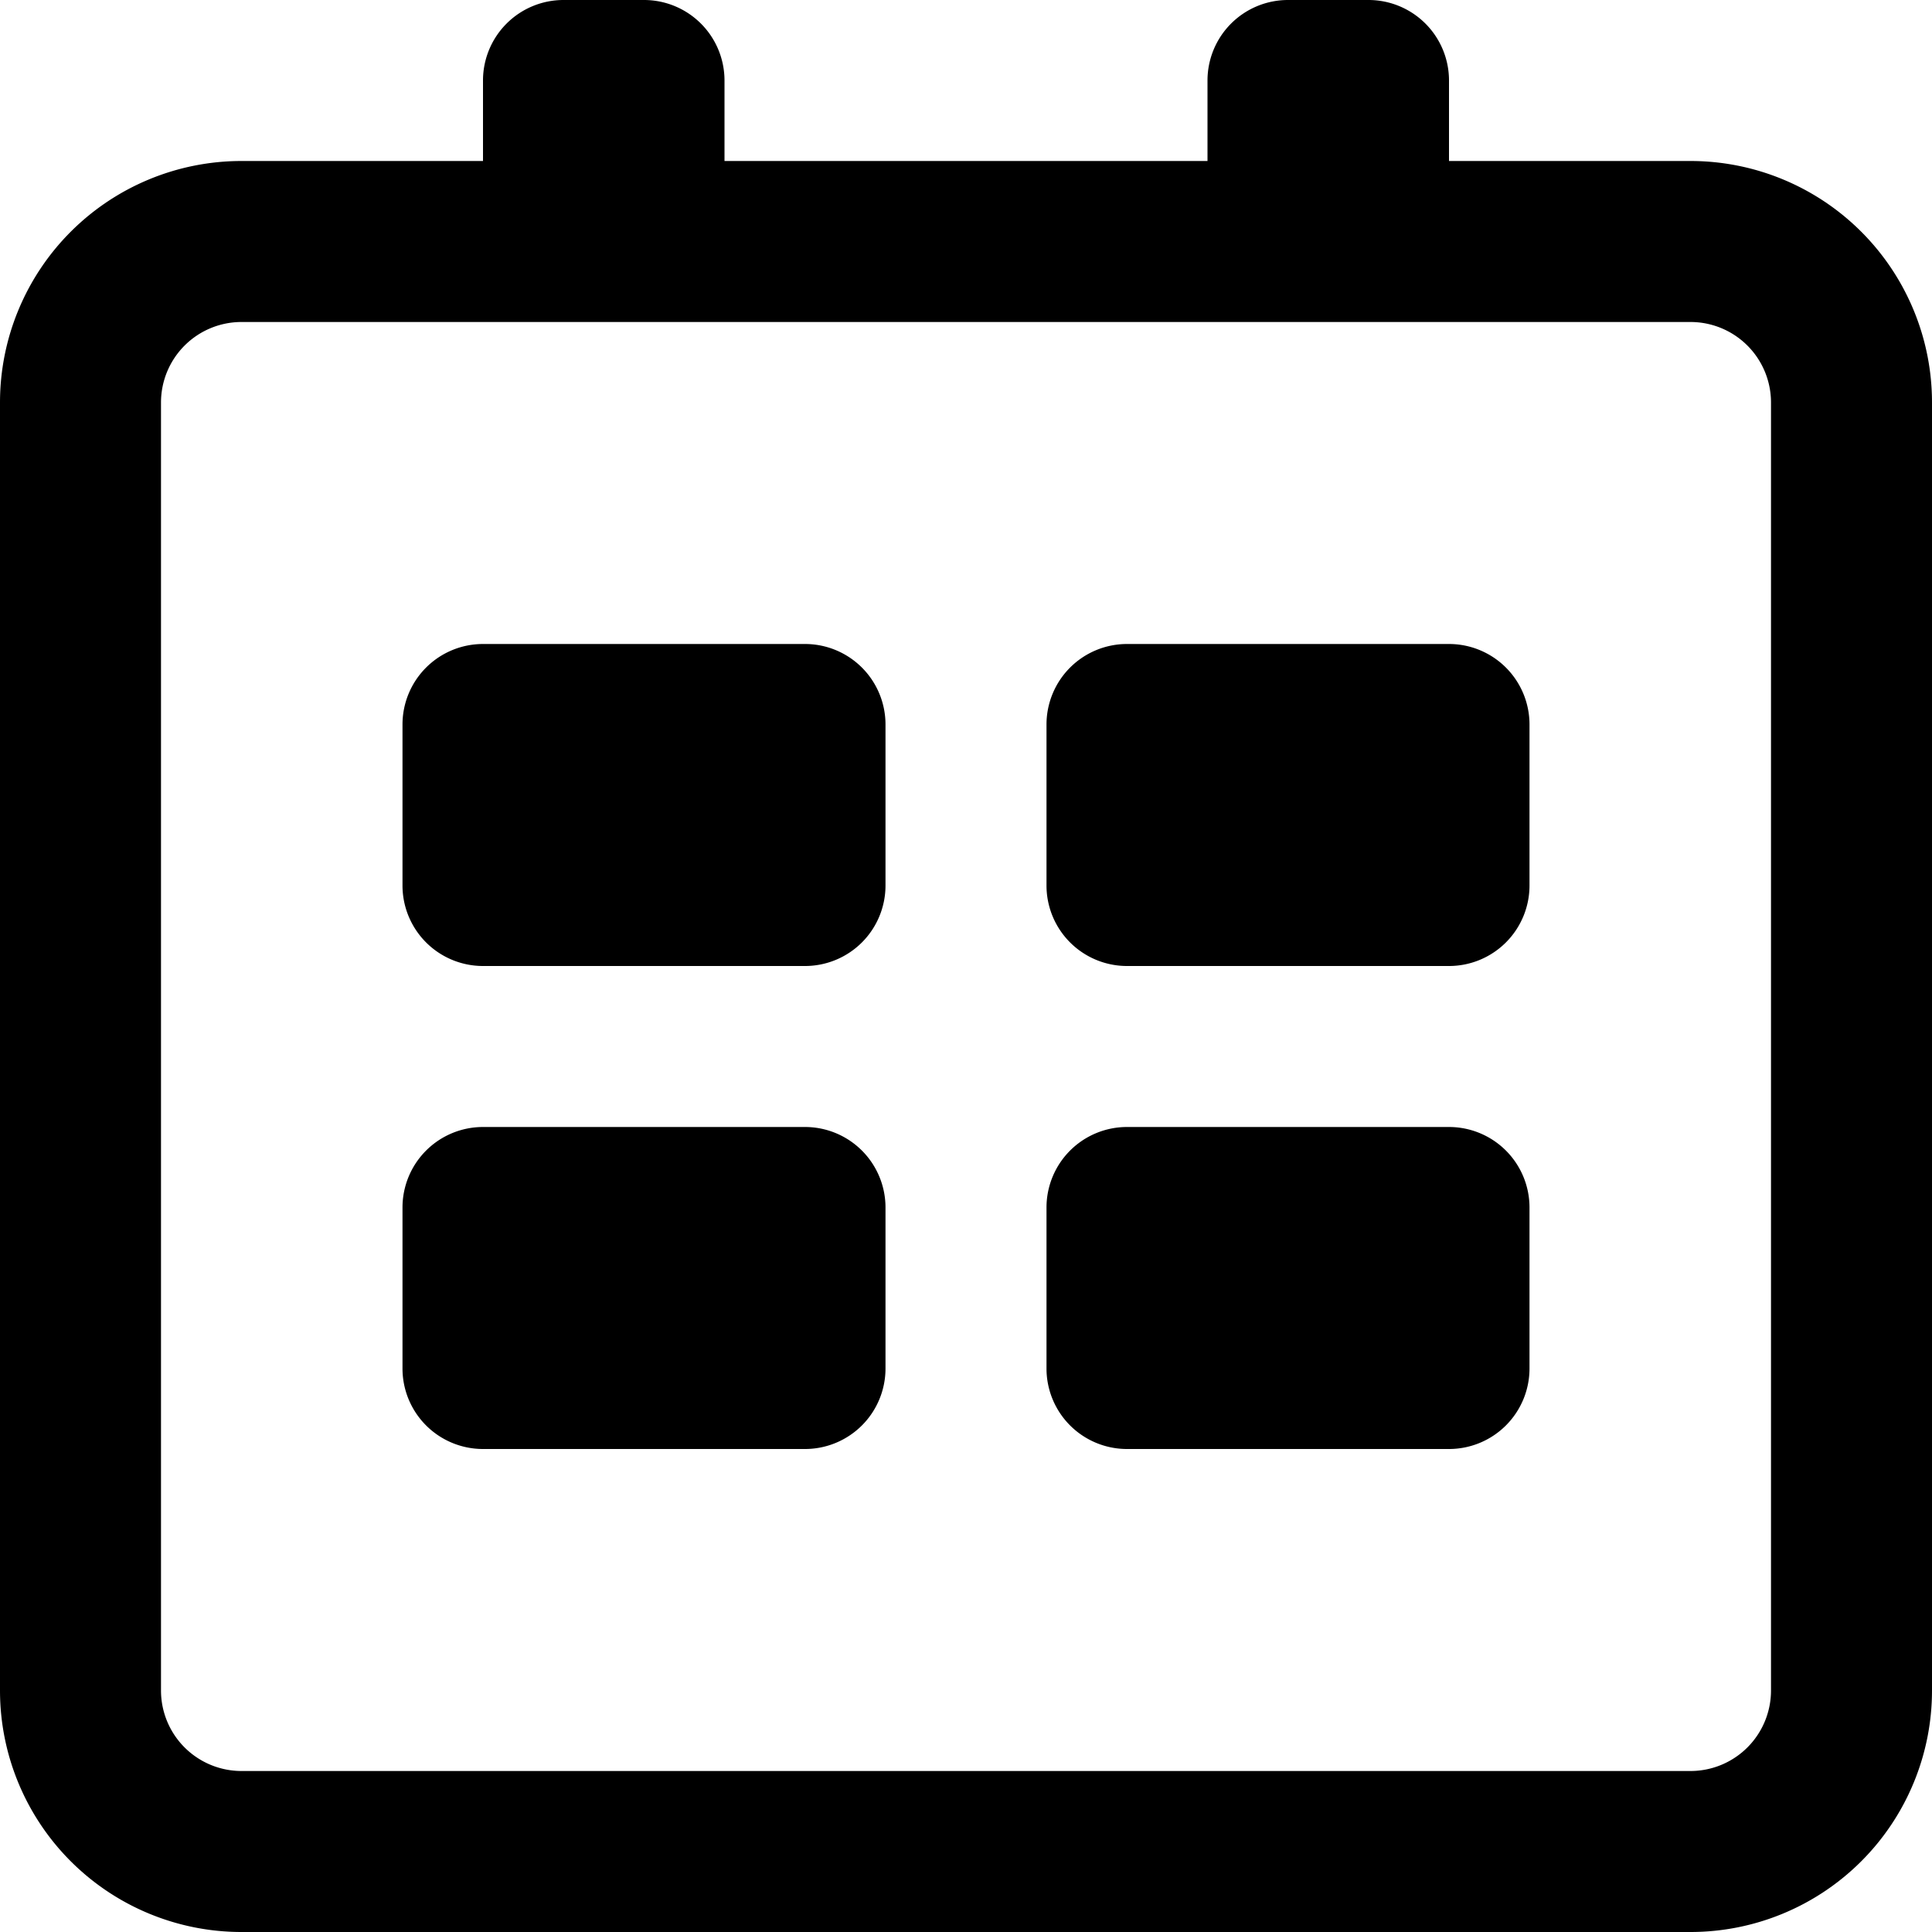 <svg xmlns="http://www.w3.org/2000/svg" width="24" height="24" viewBox="0 0 24 24"><path d="M21 2h-3V1a1 1 0 0 0-1-1h-1a1 1 0 0 0-1 1v1H9V1a1 1 0 0 0-1-1H7a1 1 0 0 0-1 1v1H3a3 3 0 0 0-3 3v16a3 3 0 0 0 3 3h18a3 3 0 0 0 3-3V5a3 3 0 0 0-3-3zm1 19a1 1 0 0 1-1 1H3a1 1 0 0 1-1-1V5a1 1 0 0 1 1-1h18a1 1 0 0 1 1 1v16z"/><path d="M18 8h-4a1 1 0 0 0-1 1v2a1 1 0 0 0 1 1h4a1 1 0 0 0 1-1V9a1 1 0 0 0-1-1zM10 8H6a1 1 0 0 0-1 1v2a1 1 0 0 0 1 1h4a1 1 0 0 0 1-1V9a1 1 0 0 0-1-1zM18 14h-4a1 1 0 0 0-1 1v2a1 1 0 0 0 1 1h4a1 1 0 0 0 1-1v-2a1 1 0 0 0-1-1zM10 14H6a1 1 0 0 0-1 1v2a1 1 0 0 0 1 1h4a1 1 0 0 0 1-1v-2a1 1 0 0 0-1-1z"/></svg>